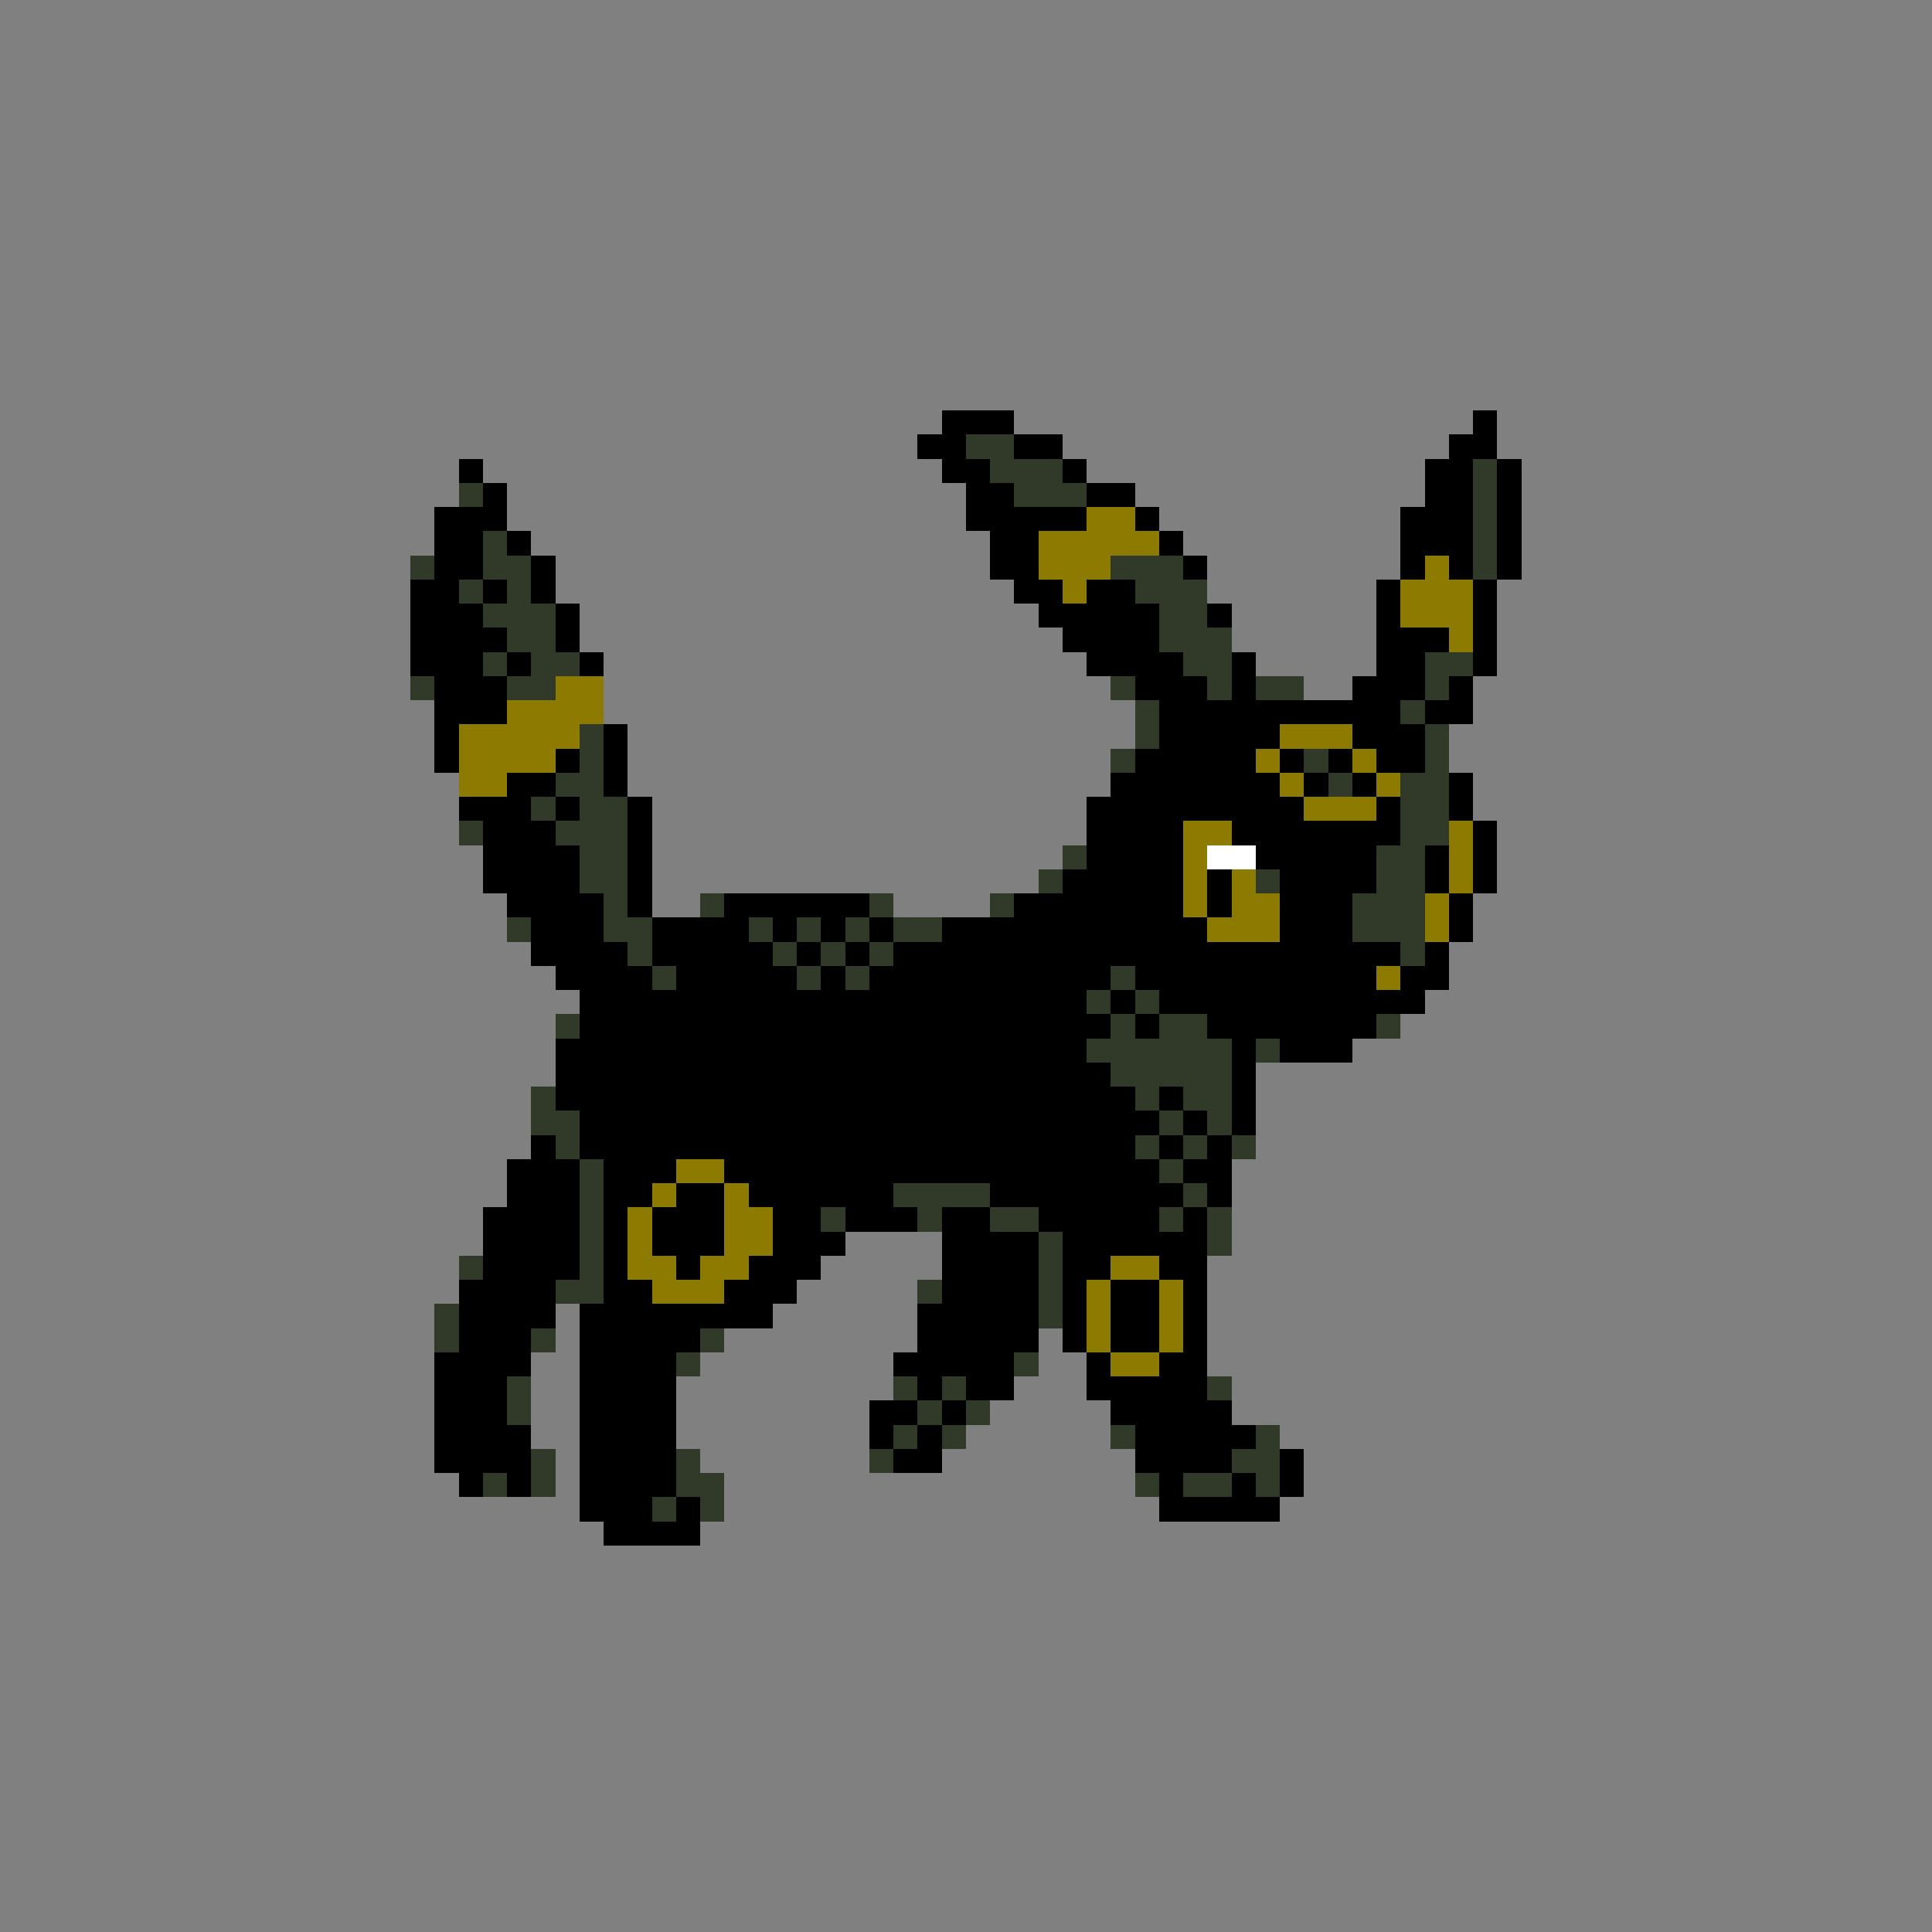 <svg xmlns="http://www.w3.org/2000/svg" viewBox="0 -0.5 80 80" shape-rendering="crispEdges">
<rect x="0" y="-0.5" width="80" height="80" fill="#808080" stroke="none"/>
<path stroke="#000000" d="M39 17h3M61 17h1M38 18h2M42 18h2M60 18h2M19 19h1M39 19h2M44 19h1M59 19h2M62 19h1M20 20h1M40 20h2M45 20h2M59 20h2M62 20h1M18 21h3M40 21h5M47 21h1M58 21h3M62 21h1M18 22h2M21 22h1M41 22h2M48 22h1M58 22h3M62 22h1M18 23h2M22 23h1M41 23h2M49 23h1M58 23h1M60 23h1M62 23h1M17 24h2M20 24h1M22 24h1M42 24h2M45 24h2M57 24h1M61 24h1M17 25h3M23 25h1M43 25h5M50 25h1M57 25h1M61 25h1M17 26h4M23 26h1M44 26h4M57 26h3M61 26h1M17 27h3M21 27h1M24 27h1M45 27h4M51 27h1M57 27h2M61 27h1M18 28h3M47 28h3M51 28h1M56 28h3M60 28h1M18 29h3M48 29h10M59 29h2M18 30h1M25 30h1M48 30h5M56 30h3M18 31h1M23 31h1M25 31h1M47 31h5M53 31h1M55 31h1M57 31h2M21 32h2M25 32h1M46 32h7M54 32h1M56 32h1M60 32h1M19 33h3M23 33h1M26 33h1M45 33h9M57 33h1M60 33h1M20 34h3M26 34h1M45 34h4M51 34h7M61 34h1M20 35h4M26 35h1M45 35h4M52 35h5M59 35h1M61 35h1M20 36h4M26 36h1M44 36h5M50 36h1M53 36h4M59 36h1M61 36h1M21 37h4M26 37h1M30 37h6M42 37h7M50 37h1M53 37h3M60 37h1M22 38h3M27 38h4M32 38h1M34 38h1M36 38h1M39 38h11M53 38h3M60 38h1M22 39h4M27 39h5M33 39h1M35 39h1M37 39h21M59 39h1M23 40h4M28 40h5M34 40h1M36 40h10M47 40h10M58 40h2M24 41h21M46 41h1M48 41h11M24 42h22M47 42h1M50 42h7M23 43h22M51 43h1M53 43h3M23 44h23M51 44h1M23 45h24M48 45h1M51 45h1M24 46h24M49 46h1M51 46h1M22 47h1M24 47h23M48 47h1M50 47h1M21 48h3M25 48h3M30 48h18M49 48h2M21 49h3M25 49h2M28 49h2M31 49h6M41 49h8M50 49h1M20 50h4M25 50h1M27 50h3M32 50h2M35 50h3M39 50h2M43 50h5M49 50h1M20 51h4M25 51h1M27 51h3M32 51h3M39 51h4M44 51h6M20 52h4M25 52h1M28 52h1M31 52h3M39 52h4M44 52h2M48 52h2M19 53h4M25 53h2M30 53h3M39 53h4M44 53h1M46 53h2M49 53h1M19 54h4M24 54h8M38 54h5M44 54h1M46 54h2M49 54h1M19 55h3M24 55h5M38 55h5M44 55h1M46 55h2M49 55h1M18 56h4M24 56h4M37 56h5M45 56h1M48 56h2M18 57h3M24 57h4M38 57h1M40 57h2M45 57h5M18 58h3M24 58h4M36 58h2M39 58h1M46 58h5M18 59h4M24 59h4M36 59h1M38 59h1M47 59h5M18 60h4M24 60h4M37 60h2M47 60h4M53 60h1M19 61h1M21 61h1M24 61h4M48 61h1M51 61h1M53 61h1M24 62h3M28 62h1M48 62h5M25 63h4" />
<path stroke="#313a29" d="M40 18h2M41 19h3M61 19h1M19 20h1M42 20h3M61 20h1M61 21h1M20 22h1M61 22h1M17 23h1M20 23h2M46 23h3M61 23h1M19 24h1M21 24h1M47 24h3M20 25h3M48 25h2M21 26h2M48 26h3M20 27h1M22 27h2M49 27h2M59 27h2M17 28h1M21 28h2M46 28h1M50 28h1M52 28h2M59 28h1M47 29h1M58 29h1M24 30h1M47 30h1M59 30h1M24 31h1M46 31h1M54 31h1M59 31h1M23 32h2M55 32h1M58 32h2M22 33h1M24 33h2M58 33h2M19 34h1M23 34h3M58 34h2M24 35h2M44 35h1M57 35h2M24 36h2M43 36h1M52 36h1M57 36h2M25 37h1M29 37h1M36 37h1M41 37h1M56 37h3M21 38h1M25 38h2M31 38h1M33 38h1M35 38h1M37 38h2M56 38h3M26 39h1M32 39h1M34 39h1M36 39h1M58 39h1M27 40h1M33 40h1M35 40h1M46 40h1M45 41h1M47 41h1M23 42h1M46 42h1M48 42h2M57 42h1M45 43h6M52 43h1M46 44h5M22 45h1M47 45h1M49 45h2M22 46h2M48 46h1M50 46h1M23 47h1M47 47h1M49 47h1M51 47h1M24 48h1M48 48h1M24 49h1M37 49h4M49 49h1M24 50h1M34 50h1M38 50h1M41 50h2M48 50h1M50 50h1M24 51h1M43 51h1M50 51h1M19 52h1M24 52h1M43 52h1M23 53h2M38 53h1M43 53h1M18 54h1M43 54h1M18 55h1M22 55h1M29 55h1M28 56h1M42 56h1M21 57h1M37 57h1M39 57h1M50 57h1M21 58h1M38 58h1M40 58h1M37 59h1M39 59h1M46 59h1M52 59h1M22 60h1M28 60h1M36 60h1M51 60h2M20 61h1M22 61h1M28 61h2M47 61h1M49 61h2M52 61h1M27 62h1M29 62h1" />
<path stroke="#8c7b00" d="M45 21h2M43 22h5M43 23h3M59 23h1M44 24h1M58 24h3M58 25h3M60 26h1M23 28h2M21 29h4M19 30h5M53 30h3M19 31h4M52 31h1M56 31h1M19 32h2M53 32h1M57 32h1M54 33h3M49 34h2M60 34h1M49 35h1M60 35h1M49 36h1M51 36h1M60 36h1M49 37h1M51 37h2M59 37h1M50 38h3M59 38h1M57 40h1M28 48h2M27 49h1M30 49h1M26 50h1M30 50h2M26 51h1M30 51h2M26 52h2M29 52h2M46 52h2M27 53h3M45 53h1M48 53h1M45 54h1M48 54h1M45 55h1M48 55h1M46 56h2" />
<path stroke="#ffffff" d="M50 35h2" />
</svg>